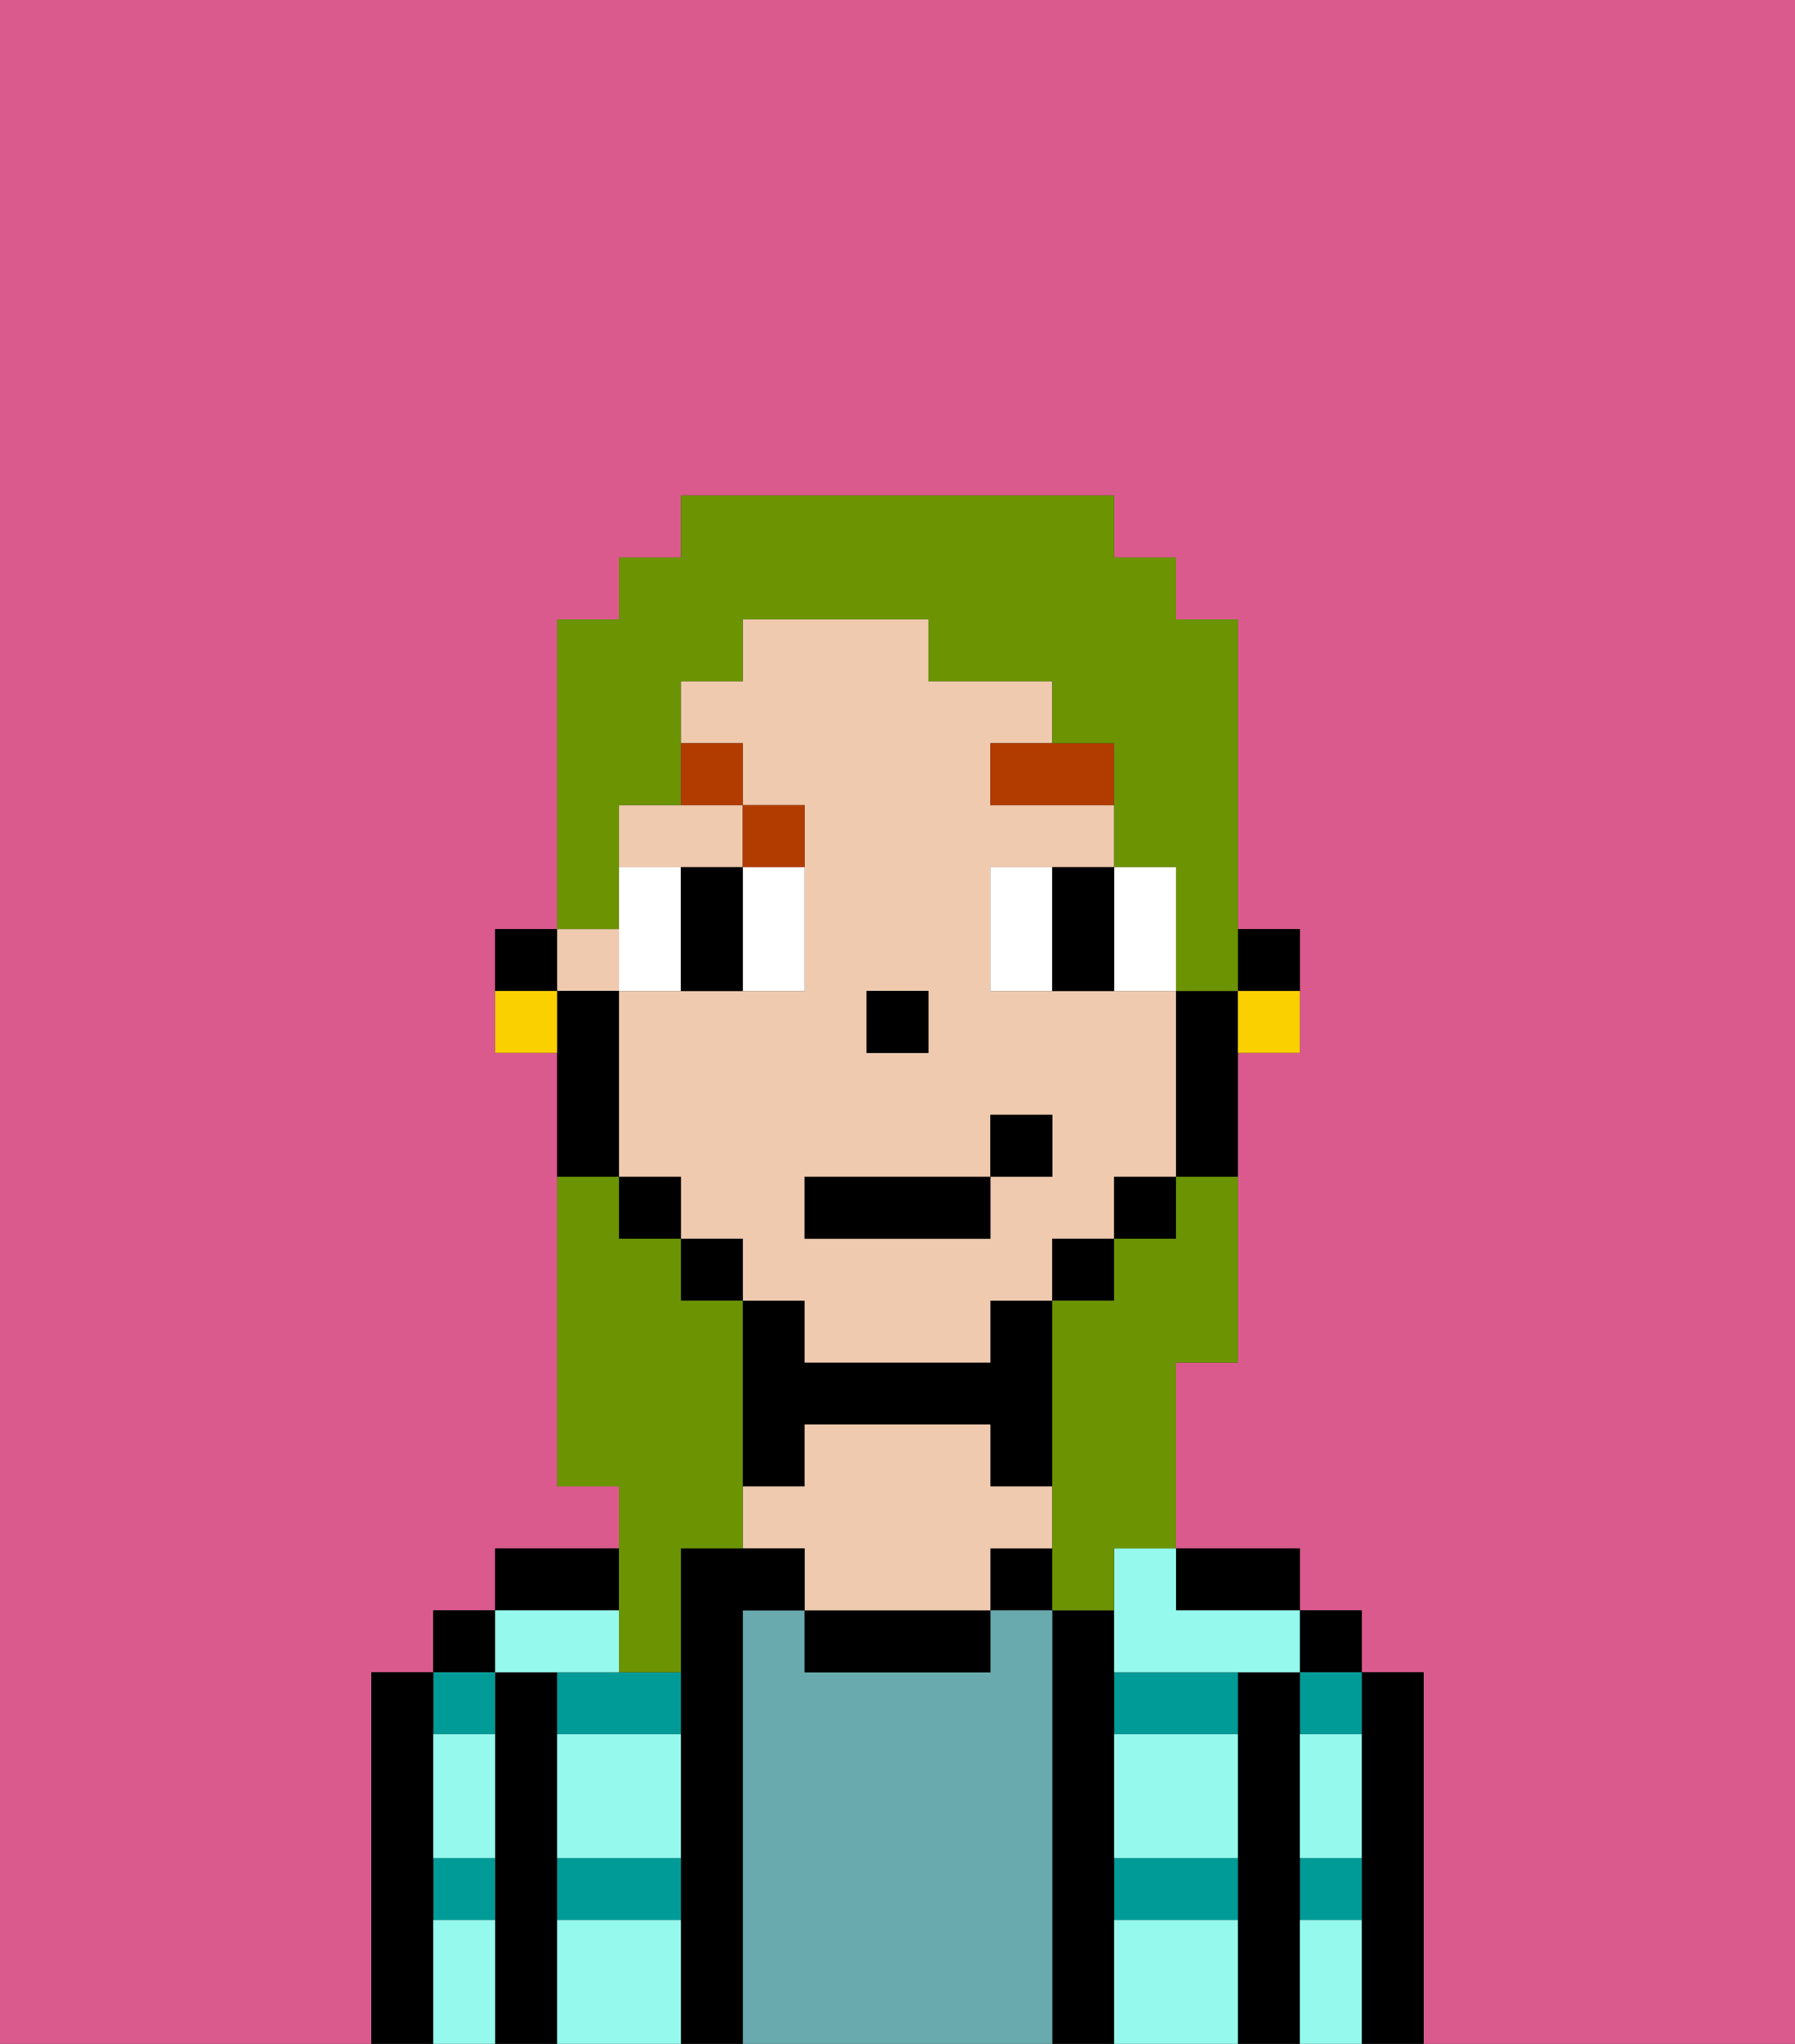 <svg xmlns="http://www.w3.org/2000/svg" viewBox="0 0 29 33"><rect x="0" y="0" width="29" height="33" fill="#333333" stroke="none"/><defs><style>polygon,rect,path{shape-rendering:crispedges;}.oa217-1{fill:#db5a8e;}.oa217-2{fill:#000000;}.oa217-3{fill:#009b97;}.oa217-4{fill:#68aaad;}.oa217-5{fill:#efcaaf;}.oa217-6{fill:#95f9ed;}.oa217-7{fill:#ffffff;}.oa217-8{fill:#b23b00;}.oa217-9{fill:#6c9302;}.oa217-10{fill:#fad000;}</style></defs><path class="oa217-1" d="M0,33H6V27H7V26H8V25h2V24H9V17H8V15H9V10h1V9h1V8h7V9h1v1h1v5h1v2H20v5H19v3h2v1h1v1h1v6h6V0H0Z"/><path class="oa217-2" d="M23,27H22v6h1V27Z"/><rect class="oa217-2" x="21" y="26" width="1" height="1"/><path class="oa217-3" d="M21,31h1V30H21Z"/><path class="oa217-3" d="M21,28h1V27H21Z"/><path class="oa217-2" d="M21,30V27H20v6h1V30Z"/><path class="oa217-3" d="M18,31h2V30H18Z"/><path class="oa217-3" d="M18,28h2V27H18Z"/><path class="oa217-2" d="M20,26h1V25H19v1Z"/><path class="oa217-2" d="M18,30V26H17v7h1V30Z"/><rect class="oa217-2" x="16" y="25" width="1" height="1"/><path class="oa217-4" d="M17,26H16v1H13V26H12v7h5V26Z"/><path class="oa217-2" d="M13,26v1h3V26H13Z"/><path class="oa217-2" d="M13,23h3v1h1V21H16v1H13V21H12v3h1Z"/><path class="oa217-5" d="M17,25V24H16V23H13v1H12v1h1v1h3V25Z"/><path class="oa217-2" d="M12,26h1V25H11v8h1V26Z"/><path class="oa217-3" d="M9,31h2V30H9Z"/><path class="oa217-3" d="M9,27v1h2V27H9Z"/><path class="oa217-2" d="M10,25H8v1h2Z"/><path class="oa217-2" d="M9,30V27H8v6H9V30Z"/><rect class="oa217-2" x="7" y="26" width="1" height="1"/><path class="oa217-3" d="M8,28V27H7v1Z"/><path class="oa217-3" d="M7,31H8V30H7Z"/><path class="oa217-2" d="M7,30V27H6v6H7V30Z"/><path class="oa217-6" d="M9,31v2h2V31Z"/><path class="oa217-6" d="M18,31v2h2V31Z"/><path class="oa217-6" d="M18,29v1h2V28H18Z"/><path class="oa217-6" d="M9,29v1h2V28H9Z"/><path class="oa217-6" d="M18,26v1h3V26H19V25H18Z"/><path class="oa217-6" d="M9,27h1V26H8v1Z"/><path class="oa217-6" d="M7,29v1H8V28H7Z"/><path class="oa217-6" d="M7,31v2H8V31Z"/><path class="oa217-6" d="M21,31v2h1V31Z"/><path class="oa217-6" d="M21,29v1h1V28H21Z"/><path class="oa217-2" d="M21,16V15H20v1Z"/><rect class="oa217-5" x="9" y="15" width="1" height="1"/><path class="oa217-5" d="M12,14V13H10v1h2Z"/><path class="oa217-5" d="M13,22h3V21h1V20h1V19h1V16H16V14h2V13H16V12h1V11H15V10H12v1H11v1h1v1h1v3H10v3h1v1h1v1h1Zm1-6h1v1H14Zm-1,3h3V18h1v1H16v1H13Z"/><path class="oa217-2" d="M19,16v3h1V16Z"/><rect class="oa217-2" x="18" y="19" width="1" height="1"/><rect class="oa217-2" x="17" y="20" width="1" height="1"/><rect class="oa217-2" x="11" y="20" width="1" height="1"/><rect class="oa217-2" x="10" y="19" width="1" height="1"/><path class="oa217-2" d="M10,18V16H9v3h1Z"/><path class="oa217-2" d="M9,15H8v1H9Z"/><rect class="oa217-2" x="14" y="16" width="1" height="1"/><path class="oa217-7" d="M11,15V14H10v2h1Z"/><path class="oa217-7" d="M12,15v1h1V14H12Z"/><path class="oa217-7" d="M17,14H16v2h1V14Z"/><path class="oa217-7" d="M19,16V14H18v2Z"/><path class="oa217-2" d="M12,14H11v2h1V14Z"/><path class="oa217-2" d="M17,15v1h1V14H17Z"/><path class="oa217-8" d="M16,13h2V12H16Z"/><path class="oa217-8" d="M13,14V13H12v1Z"/><path class="oa217-8" d="M12,12H11v1h1Z"/><rect class="oa217-2" x="13" y="19" width="3" height="1"/><rect class="oa217-2" x="16" y="18" width="1" height="1"/><path class="oa217-9" d="M10,27h1V25h1V21H11V20H10V19H9v5h1v3Z"/><path class="oa217-9" d="M10,14V13h1V11h1V10h3v1h2v1h1v2h1v2h1V10H19V9H18V8H11V9H10v1H9v5h1Z"/><path class="oa217-9" d="M19,20H18v1H17v5h1V25h1V22h1V19H19Z"/><path class="oa217-10" d="M20,17h1V16H20Z"/><path class="oa217-10" d="M8,16v1H9V16Z"/></svg>